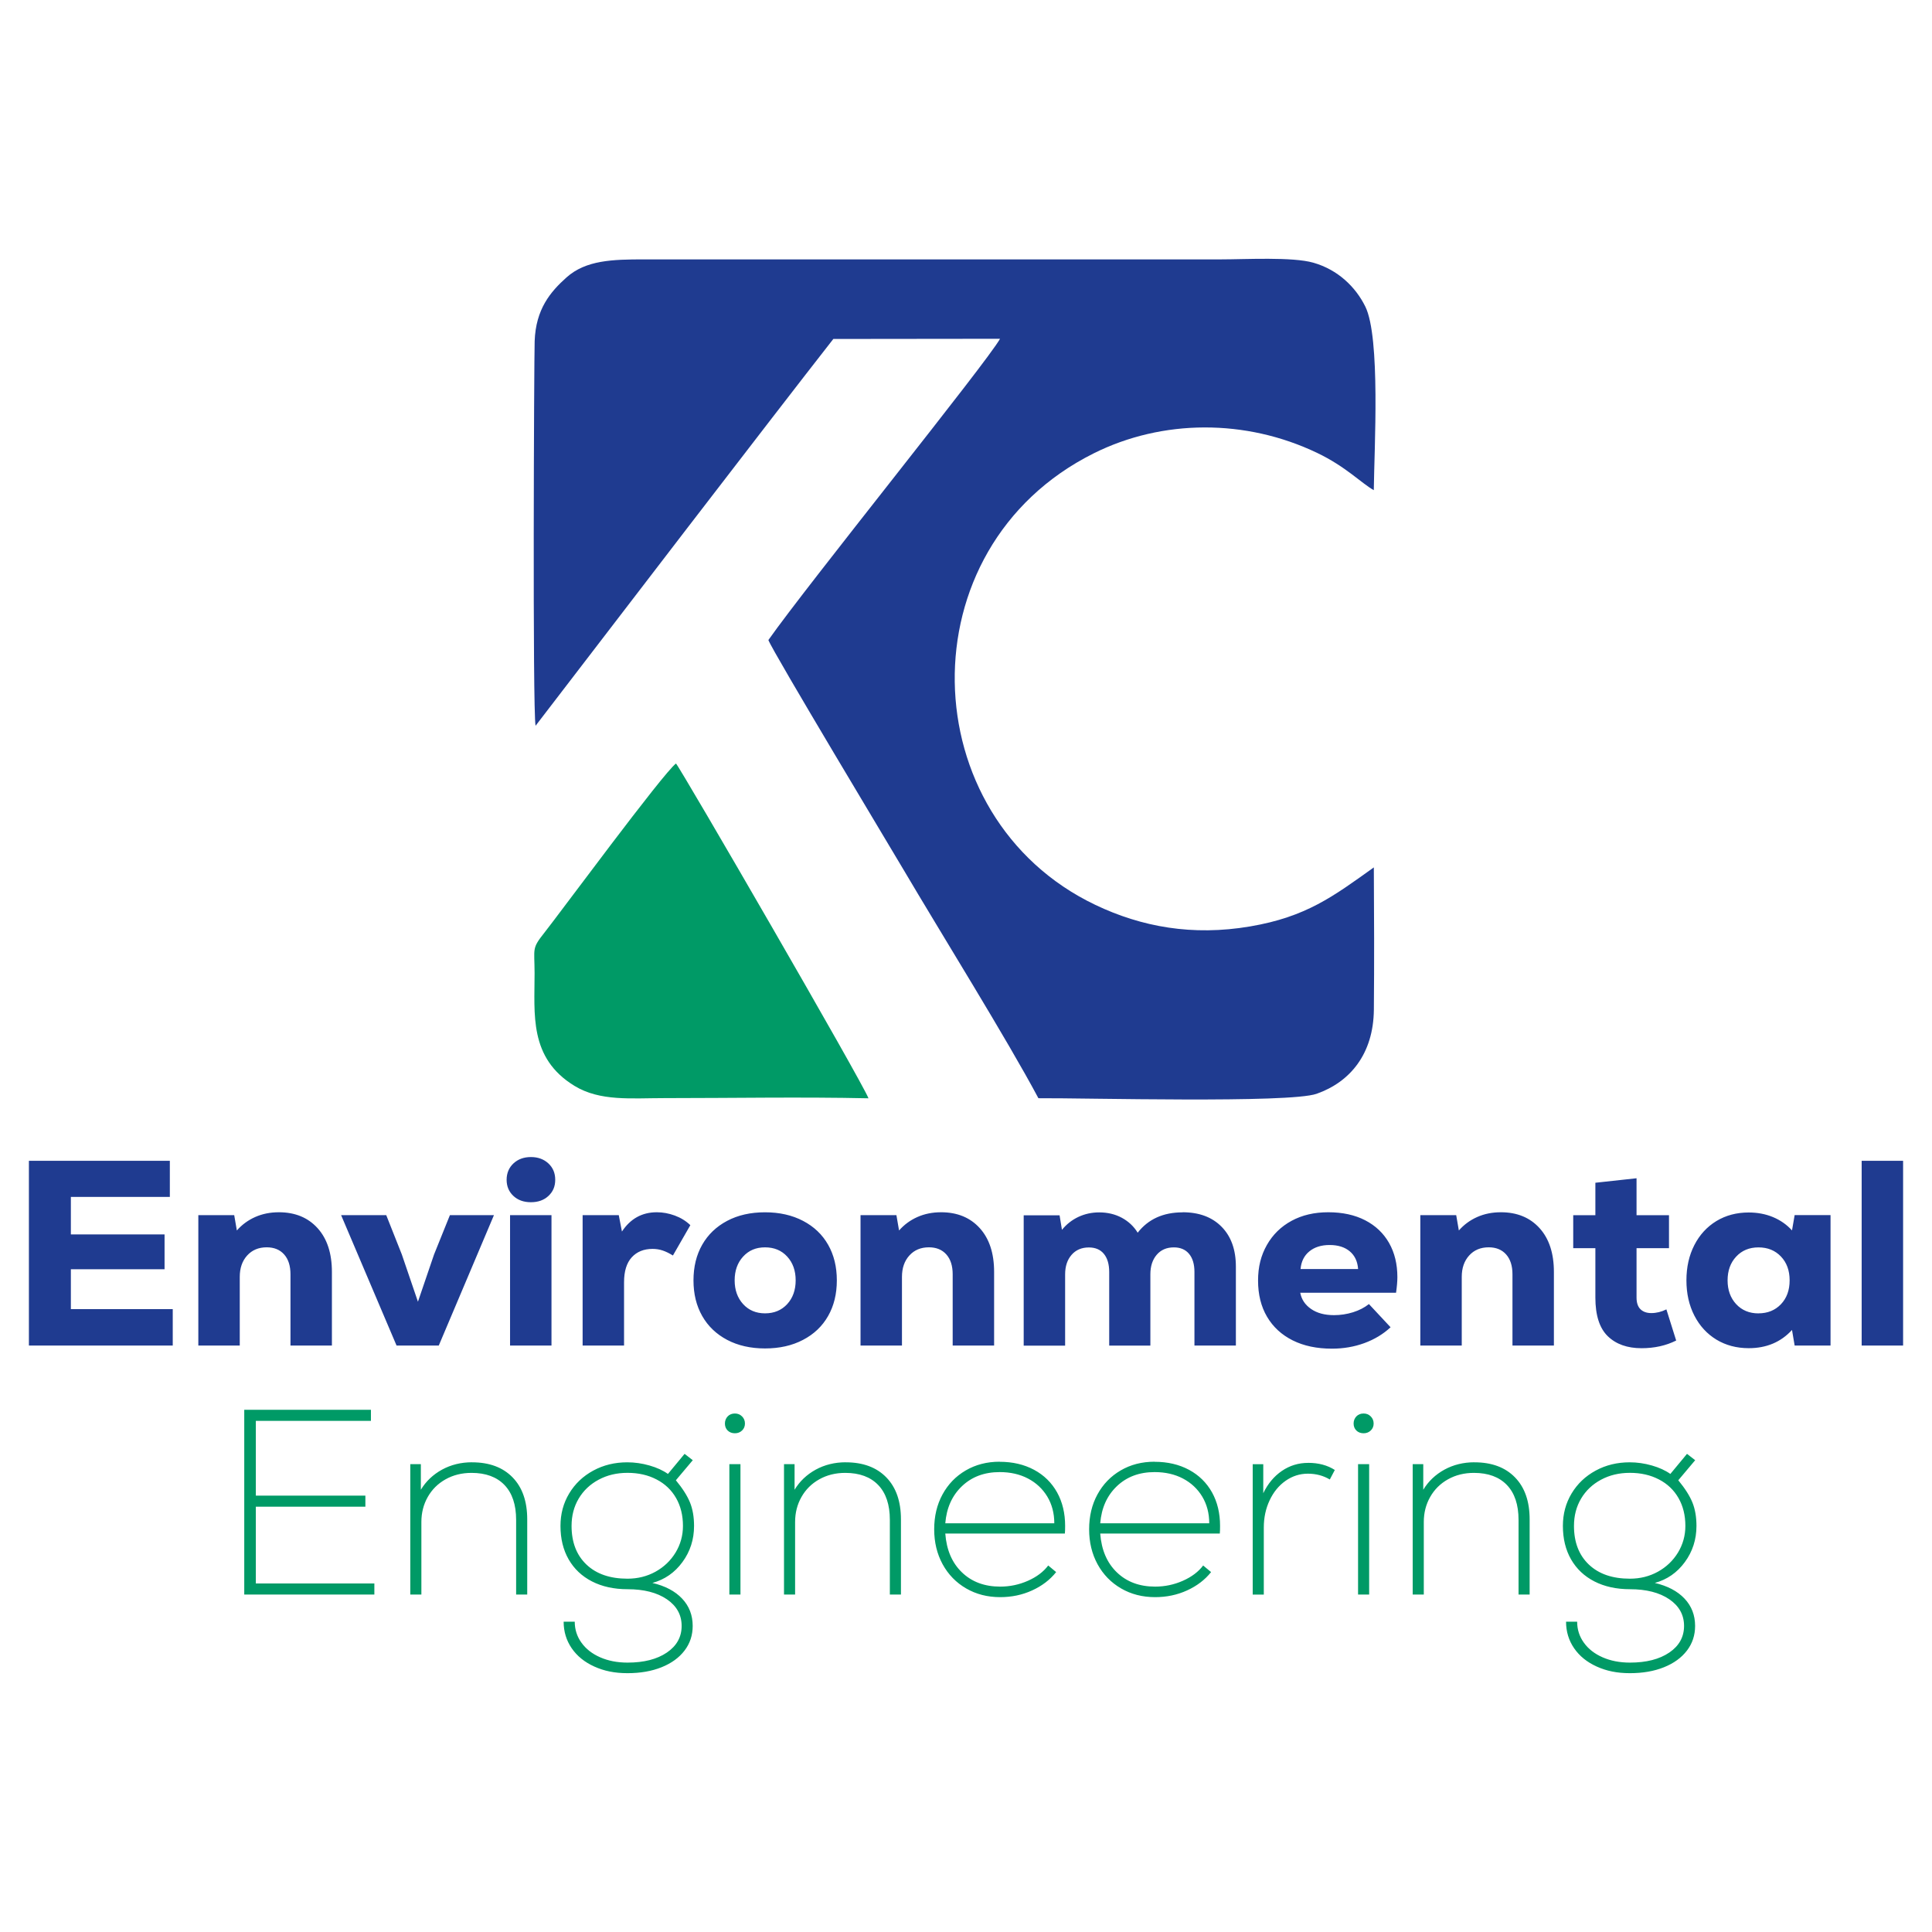 <?xml version="1.0" encoding="UTF-8"?>
<svg id="Layer_1" xmlns="http://www.w3.org/2000/svg" version="1.1" viewBox="0 0 512 512">
  <!-- Generator: Adobe Illustrator 29.1.0, SVG Export Plug-In . SVG Version: 2.1.0 Build 142)  -->
  <defs>
    <style>
      .st0, .st1 {
        fill-rule: evenodd;
      }

      .st0, .st2 {
        fill: #009a66;
      }

      .st3, .st1 {
        fill: #1f3b90;
      }
    </style>
  </defs>
  <path class="st1" d="M141.93,192.34c19.3-25.17,62.03-80.94,78.91-102.51l44.18-.05c-3.52,6.32-51,65.07-61.39,79.84,1.26,3.29,33.04,56.14,35.71,60.68,9.99,16.95,27.52,45.1,35.85,60.74,12.27-.09,66.49,1.37,73.71-1.17,8.87-3.11,15.08-10.54,15.19-22.31.11-12.52.07-25.17-.01-37.69-10.71,7.65-17.89,13.12-32.84,15.65-15.21,2.58-28.72.13-40.97-5.72-48.43-23.11-50.76-94.52-.44-119.65,18.25-9.11,40.32-9.17,59.2-.14,7.7,3.68,11.78,8.08,15.04,9.89.13-11.09,1.8-40.47-2.25-48.66-2.58-5.22-7.27-9.76-13.76-11.62-5.55-1.59-18.06-.88-24.47-.88h-152.92c-8.29,0-15.4.18-20.54,4.78-4.26,3.81-8.15,8.4-8.44,16.9-.16,4.67-.57,97.64.24,101.92"/>
  <path class="st0" d="M230.16,291.07c-1.47-4.06-49.93-87.72-51.02-88.73-3.38,2.5-30.96,39.9-34.87,44.83-3.4,4.29-2.62,4-2.6,10.69.02,10.85-1.55,22.51,10.58,29.91,6.79,4.14,15.04,3.24,23.87,3.24,17.92,0,36.17-.34,54.04.05"/>
  <path class="st3" d="M493.36,307.62h10.98v48.96h-10.98v-48.96ZM466.01,348.05c2.42,0,4.41-.8,5.95-2.41,1.54-1.61,2.31-3.72,2.31-6.33s-.77-4.72-2.31-6.33c-1.54-1.61-3.52-2.41-5.95-2.41s-4.4.82-5.91,2.45c-1.52,1.63-2.27,3.73-2.27,6.29s.76,4.66,2.27,6.3c1.52,1.63,3.49,2.45,5.91,2.45ZM485.11,322.03v34.55h-9.51l-.7-4.13c-2.94,3.22-6.76,4.83-11.47,4.83-3.22,0-6.07-.76-8.57-2.27-2.49-1.52-4.44-3.64-5.84-6.37-1.4-2.73-2.1-5.84-2.1-9.34s.7-6.61,2.1-9.34c1.4-2.73,3.35-4.85,5.84-6.37,2.5-1.51,5.35-2.27,8.57-2.27,2.33,0,4.48.41,6.43,1.22,1.96.82,3.64,1.99,5.04,3.53l.7-4.06h9.51ZM444.19,355.26c-2.7,1.35-5.76,2.03-9.16,2.03-3.78,0-6.76-1.06-8.95-3.18-2.19-2.12-3.29-5.54-3.29-10.25v-13.08h-5.87v-8.74h5.87v-8.6l10.91-1.19v9.79h8.6v8.74h-8.6v13.08c0,1.4.35,2.44,1.05,3.11.7.68,1.66,1.01,2.87,1.01,1.35,0,2.68-.33,3.99-.98l2.59,8.25ZM397.74,321.26c4.29,0,7.71,1.4,10.25,4.2,2.54,2.8,3.81,6.67,3.81,11.61v19.51h-10.98v-18.89c0-2.24-.56-3.99-1.68-5.25-1.12-1.26-2.66-1.89-4.62-1.89-2.14,0-3.87.72-5.18,2.17-1.31,1.45-1.96,3.33-1.96,5.67v18.19h-10.98v-34.55h9.51l.7,4.06c1.35-1.54,2.97-2.73,4.86-3.57,1.89-.84,3.98-1.26,6.26-1.26ZM352.35,329.94c-2.19,0-3.98.56-5.35,1.68-1.38,1.12-2.16,2.68-2.34,4.69h15.25c-.14-2.01-.87-3.57-2.2-4.69-1.33-1.12-3.11-1.68-5.35-1.68ZM352,321.26c3.78,0,7.04.71,9.79,2.13,2.75,1.42,4.86,3.43,6.33,6.01,1.47,2.59,2.2,5.61,2.2,9.06,0,1.12-.12,2.5-.35,4.13h-25.39c.33,1.77,1.28,3.21,2.87,4.3,1.58,1.1,3.61,1.64,6.09,1.64,1.72,0,3.4-.26,5.04-.77,1.63-.51,3.03-1.24,4.2-2.17l5.74,6.15c-1.96,1.82-4.28,3.22-6.96,4.2-2.68.98-5.54,1.47-8.57,1.47-4.01,0-7.48-.73-10.42-2.2-2.94-1.47-5.2-3.56-6.79-6.26-1.59-2.7-2.38-5.9-2.38-9.58s.78-6.69,2.34-9.44c1.56-2.75,3.74-4.88,6.54-6.4,2.8-1.52,6.04-2.27,9.72-2.27ZM313.39,321.26c4.38,0,7.83,1.28,10.35,3.85,2.52,2.56,3.78,6.08,3.78,10.56v20.91h-10.98v-19.51c0-2.05-.48-3.65-1.43-4.79-.95-1.14-2.3-1.71-4.02-1.71-1.91,0-3.43.65-4.55,1.96-1.12,1.31-1.68,3.03-1.68,5.18v18.89h-10.91v-19.51c0-2.05-.47-3.65-1.4-4.79-.93-1.14-2.26-1.71-3.99-1.71-1.91,0-3.44.65-4.58,1.96-1.14,1.31-1.71,3.03-1.71,5.18v18.89h-10.98v-34.55h9.51l.63,3.85c1.21-1.49,2.67-2.63,4.37-3.43,1.7-.79,3.53-1.19,5.49-1.19,2.24,0,4.24.48,6.01,1.43,1.77.96,3.17,2.27,4.2,3.95,2.8-3.59,6.76-5.39,11.89-5.39ZM249.39,321.26c4.29,0,7.71,1.4,10.25,4.2,2.54,2.8,3.81,6.67,3.81,11.61v19.51h-10.98v-18.89c0-2.24-.56-3.99-1.68-5.25-1.12-1.26-2.66-1.89-4.62-1.89-2.14,0-3.87.72-5.18,2.17-1.31,1.45-1.96,3.33-1.96,5.67v18.19h-10.98v-34.55h9.51l.7,4.06c1.35-1.54,2.97-2.73,4.86-3.57,1.89-.84,3.98-1.26,6.26-1.26ZM202.74,348.05c2.42,0,4.38-.82,5.88-2.45,1.49-1.63,2.24-3.73,2.24-6.3s-.75-4.66-2.24-6.29c-1.49-1.63-3.45-2.45-5.88-2.45s-4.31.82-5.81,2.45c-1.49,1.63-2.24,3.73-2.24,6.29s.75,4.66,2.24,6.3c1.49,1.63,3.43,2.45,5.81,2.45ZM202.74,357.35c-3.82,0-7.17-.76-10.04-2.27-2.87-1.52-5.07-3.62-6.61-6.33-1.54-2.7-2.31-5.85-2.31-9.44s.77-6.74,2.31-9.44c1.54-2.7,3.74-4.81,6.61-6.33,2.87-1.52,6.21-2.27,10.04-2.27s7.18.76,10.07,2.27c2.89,1.51,5.11,3.62,6.65,6.33,1.54,2.7,2.31,5.85,2.31,9.44s-.77,6.74-2.31,9.44c-1.54,2.71-3.75,4.82-6.65,6.33-2.89,1.52-6.25,2.27-10.07,2.27ZM174.06,321.26c1.59,0,3.17.29,4.76.87,1.58.58,2.96,1.43,4.13,2.55l-4.62,8.04c-.98-.61-1.89-1.05-2.73-1.33-.84-.28-1.73-.42-2.66-.42-2.33,0-4.17.75-5.53,2.24-1.35,1.49-2.03,3.68-2.03,6.58v16.79h-10.98v-34.55h9.58l.84,4.34c2.24-3.4,5.32-5.11,9.23-5.11ZM135.17,322.03h10.98v34.55h-10.98v-34.55ZM140.69,318.6c-1.91,0-3.46-.56-4.65-1.68-1.19-1.12-1.78-2.54-1.78-4.27s.61-3.22,1.82-4.34c1.21-1.12,2.75-1.68,4.62-1.68s3.4.56,4.62,1.68c1.21,1.12,1.82,2.56,1.82,4.34s-.59,3.15-1.78,4.27c-1.19,1.12-2.74,1.68-4.65,1.68ZM119.22,322.03h11.68l-14.62,34.55h-11.19l-14.69-34.55h11.96l4.13,10.42,4.27,12.52,4.27-12.52,4.2-10.42ZM73.9,321.26c4.29,0,7.71,1.4,10.25,4.2,2.54,2.8,3.81,6.67,3.81,11.61v19.51h-10.98v-18.89c0-2.24-.56-3.99-1.68-5.25-1.12-1.26-2.66-1.89-4.62-1.89-2.14,0-3.87.72-5.18,2.17-1.31,1.45-1.96,3.33-1.96,5.67v18.19h-10.98v-34.55h9.51l.7,4.06c1.35-1.54,2.97-2.73,4.86-3.57,1.89-.84,3.98-1.26,6.26-1.26ZM18.78,346.93h27v9.65H7.66v-48.96h37.35v9.58h-26.23v9.93h24.83v9.23h-24.83v10.56Z"/>
  <path class="st2" d="M417.12,404.38c0,4.34,1.32,7.75,3.95,10.25,2.64,2.5,6.26,3.74,10.88,3.74,2.7,0,5.18-.62,7.41-1.85,2.24-1.24,4.01-2.93,5.32-5.07,1.3-2.15,1.96-4.5,1.96-7.07,0-2.8-.61-5.26-1.82-7.38-1.21-2.12-2.94-3.77-5.18-4.93-2.24-1.17-4.8-1.75-7.69-1.75s-5.4.61-7.66,1.82c-2.26,1.21-4.02,2.88-5.28,5-1.26,2.12-1.89,4.53-1.89,7.24M438.52,419.49c3.4.79,6.04,2.18,7.9,4.16,1.87,1.98,2.8,4.4,2.8,7.24,0,2.47-.72,4.65-2.17,6.54-1.45,1.89-3.47,3.36-6.09,4.41-2.61,1.05-5.62,1.57-9.02,1.57s-6.19-.58-8.78-1.75c-2.59-1.17-4.59-2.79-6.01-4.86-1.42-2.08-2.13-4.42-2.13-7.03h2.94c0,2.05.59,3.91,1.78,5.56,1.19,1.66,2.84,2.95,4.97,3.88,2.12.93,4.54,1.4,7.24,1.4,4.34,0,7.81-.89,10.42-2.66,2.61-1.77,3.92-4.13,3.92-7.06s-1.31-5.29-3.92-7.07c-2.61-1.77-6.08-2.66-10.42-2.66-3.59,0-6.73-.69-9.41-2.06-2.68-1.37-4.74-3.32-6.19-5.84-1.45-2.52-2.17-5.48-2.17-8.88,0-3.17.77-6.04,2.31-8.6,1.54-2.56,3.66-4.58,6.37-6.05,2.7-1.47,5.71-2.2,9.02-2.2,1.96,0,3.92.28,5.88.84,1.96.56,3.59,1.31,4.9,2.24l4.41-5.32,2.17,1.68-4.48,5.32c1.77,2.14,3.02,4.1,3.74,5.87.72,1.77,1.08,3.85,1.08,6.23,0,3.59-1.03,6.79-3.08,9.58-2.05,2.8-4.71,4.64-7.97,5.53ZM390.75,387.53c4.57,0,8.15,1.33,10.74,3.99,2.59,2.66,3.88,6.37,3.88,11.12v19.93h-2.94v-19.79c0-4.01-1.03-7.09-3.08-9.23-2.05-2.14-4.97-3.22-8.74-3.22-2.56,0-4.86.57-6.89,1.71-2.03,1.14-3.6,2.7-4.72,4.69-1.12,1.98-1.68,4.18-1.68,6.61v19.23h-2.94v-34.55h2.8v6.78c1.35-2.24,3.22-4.01,5.59-5.32,2.38-1.3,5.04-1.96,7.97-1.96ZM359.9,388.02h2.94v34.55h-2.94v-34.55ZM361.37,379.83c-.79,0-1.43-.25-1.92-.73-.49-.49-.73-1.11-.73-1.85s.25-1.38.73-1.89c.49-.51,1.13-.77,1.92-.77.75,0,1.38.26,1.89.77.51.51.77,1.14.77,1.89s-.26,1.36-.77,1.85c-.51.49-1.14.73-1.89.73ZM346.68,387.67c2.75,0,5.11.63,7.06,1.89l-1.33,2.52c-1.72-1.03-3.66-1.54-5.81-1.54s-4.11.63-5.91,1.89c-1.79,1.26-3.2,2.98-4.23,5.18-1.03,2.19-1.54,4.59-1.54,7.2v17.77h-2.94v-34.55h2.8v7.69c1.21-2.52,2.86-4.49,4.93-5.91,2.08-1.42,4.4-2.13,6.96-2.13ZM305.98,390.12c-4.06,0-7.39,1.25-10,3.74-2.61,2.49-4.08,5.77-4.41,9.83h28.89c0-2.66-.62-5.01-1.85-7.07-1.24-2.05-2.94-3.65-5.11-4.79-2.17-1.14-4.68-1.71-7.52-1.71ZM305.98,387.39c3.45,0,6.49.71,9.13,2.13,2.63,1.42,4.66,3.42,6.09,5.98,1.42,2.56,2.13,5.53,2.13,8.88,0,.89-.02,1.56-.07,2.03h-31.69c.33,4.34,1.79,7.76,4.41,10.28,2.61,2.52,5.99,3.78,10.14,3.78,2.56,0,5.01-.51,7.34-1.54,2.33-1.03,4.13-2.38,5.39-4.06l2.1,1.75c-1.63,2.05-3.76,3.67-6.37,4.86-2.61,1.19-5.43,1.78-8.46,1.78-3.36,0-6.37-.77-9.02-2.31-2.66-1.54-4.73-3.67-6.23-6.4-1.49-2.73-2.24-5.82-2.24-9.27s.73-6.53,2.2-9.23c1.47-2.7,3.52-4.83,6.16-6.37,2.63-1.54,5.63-2.31,8.99-2.31ZM264.92,390.12c-4.06,0-7.39,1.25-10,3.74-2.61,2.49-4.08,5.77-4.41,9.83h28.89c0-2.66-.62-5.01-1.85-7.07-1.24-2.05-2.94-3.65-5.11-4.79-2.17-1.14-4.68-1.71-7.52-1.71ZM264.92,387.39c3.45,0,6.49.71,9.13,2.13,2.64,1.42,4.66,3.42,6.09,5.98,1.42,2.56,2.13,5.53,2.13,8.88,0,.89-.02,1.56-.07,2.03h-31.69c.33,4.34,1.79,7.76,4.41,10.28,2.61,2.52,5.99,3.78,10.14,3.78,2.56,0,5.01-.51,7.34-1.54,2.33-1.03,4.13-2.38,5.39-4.06l2.1,1.75c-1.63,2.05-3.76,3.67-6.37,4.86-2.61,1.19-5.43,1.78-8.46,1.78-3.36,0-6.37-.77-9.02-2.31-2.66-1.54-4.73-3.67-6.23-6.4-1.49-2.73-2.24-5.82-2.24-9.27s.73-6.53,2.2-9.23c1.47-2.7,3.52-4.83,6.16-6.37,2.64-1.54,5.63-2.31,8.99-2.31ZM224.14,387.53c4.57,0,8.15,1.33,10.74,3.99,2.59,2.66,3.88,6.37,3.88,11.12v19.93h-2.94v-19.79c0-4.01-1.03-7.09-3.08-9.23-2.05-2.14-4.97-3.22-8.74-3.22-2.56,0-4.86.57-6.89,1.71-2.03,1.14-3.6,2.7-4.72,4.69-1.12,1.98-1.68,4.18-1.68,6.61v19.23h-2.94v-34.55h2.8v6.78c1.35-2.24,3.22-4.01,5.59-5.32,2.38-1.3,5.04-1.96,7.97-1.96ZM193.29,388.02h2.94v34.55h-2.94v-34.55ZM194.76,379.83c-.79,0-1.43-.25-1.92-.73s-.73-1.11-.73-1.85.25-1.38.73-1.89c.49-.51,1.13-.77,1.92-.77.75,0,1.37.26,1.89.77.51.51.77,1.14.77,1.89s-.26,1.36-.77,1.85c-.51.49-1.14.73-1.89.73ZM151.47,404.38c0,4.34,1.32,7.75,3.95,10.25,2.63,2.5,6.26,3.74,10.88,3.74,2.7,0,5.18-.62,7.41-1.85,2.24-1.24,4.01-2.93,5.32-5.07,1.3-2.15,1.96-4.5,1.96-7.07,0-2.8-.61-5.26-1.82-7.38-1.21-2.12-2.94-3.77-5.18-4.93-2.24-1.17-4.8-1.75-7.69-1.75s-5.4.61-7.66,1.82c-2.26,1.21-4.02,2.88-5.28,5-1.26,2.12-1.89,4.53-1.89,7.24ZM172.87,419.49c3.4.79,6.04,2.18,7.9,4.16,1.87,1.98,2.8,4.4,2.8,7.24,0,2.47-.72,4.65-2.17,6.54-1.45,1.89-3.47,3.36-6.09,4.41-2.61,1.05-5.62,1.57-9.02,1.57s-6.19-.58-8.78-1.75c-2.59-1.17-4.59-2.79-6.01-4.86-1.42-2.08-2.13-4.42-2.13-7.03h2.94c0,2.05.59,3.91,1.78,5.56,1.19,1.66,2.84,2.95,4.97,3.88,2.12.93,4.54,1.4,7.24,1.4,4.34,0,7.81-.89,10.42-2.66,2.61-1.77,3.92-4.13,3.92-7.06s-1.31-5.29-3.92-7.07c-2.61-1.77-6.09-2.66-10.42-2.66-3.59,0-6.73-.69-9.41-2.06-2.68-1.37-4.74-3.32-6.19-5.84-1.45-2.52-2.17-5.48-2.17-8.88,0-3.17.77-6.04,2.31-8.6,1.54-2.56,3.66-4.58,6.37-6.05,2.7-1.47,5.71-2.2,9.02-2.2,1.96,0,3.92.28,5.88.84,1.96.56,3.59,1.31,4.9,2.24l4.41-5.32,2.17,1.68-4.48,5.32c1.77,2.14,3.02,4.1,3.74,5.87.72,1.77,1.08,3.85,1.08,6.23,0,3.59-1.03,6.79-3.08,9.58-2.05,2.8-4.71,4.64-7.97,5.53ZM125.1,387.53c4.57,0,8.15,1.33,10.74,3.99,2.59,2.66,3.88,6.37,3.88,11.12v19.93h-2.94v-19.79c0-4.01-1.03-7.09-3.08-9.23-2.05-2.14-4.97-3.22-8.74-3.22-2.56,0-4.86.57-6.89,1.71-2.03,1.14-3.6,2.7-4.72,4.69-1.12,1.98-1.68,4.18-1.68,6.61v19.23h-2.94v-34.55h2.8v6.78c1.35-2.24,3.22-4.01,5.59-5.32,2.38-1.3,5.04-1.96,7.97-1.96ZM67.81,419.63h31.4v2.94h-34.48v-48.96h33.57v2.94h-30.5v19.8h29.03v2.94h-29.03v20.35Z"/>
</svg>